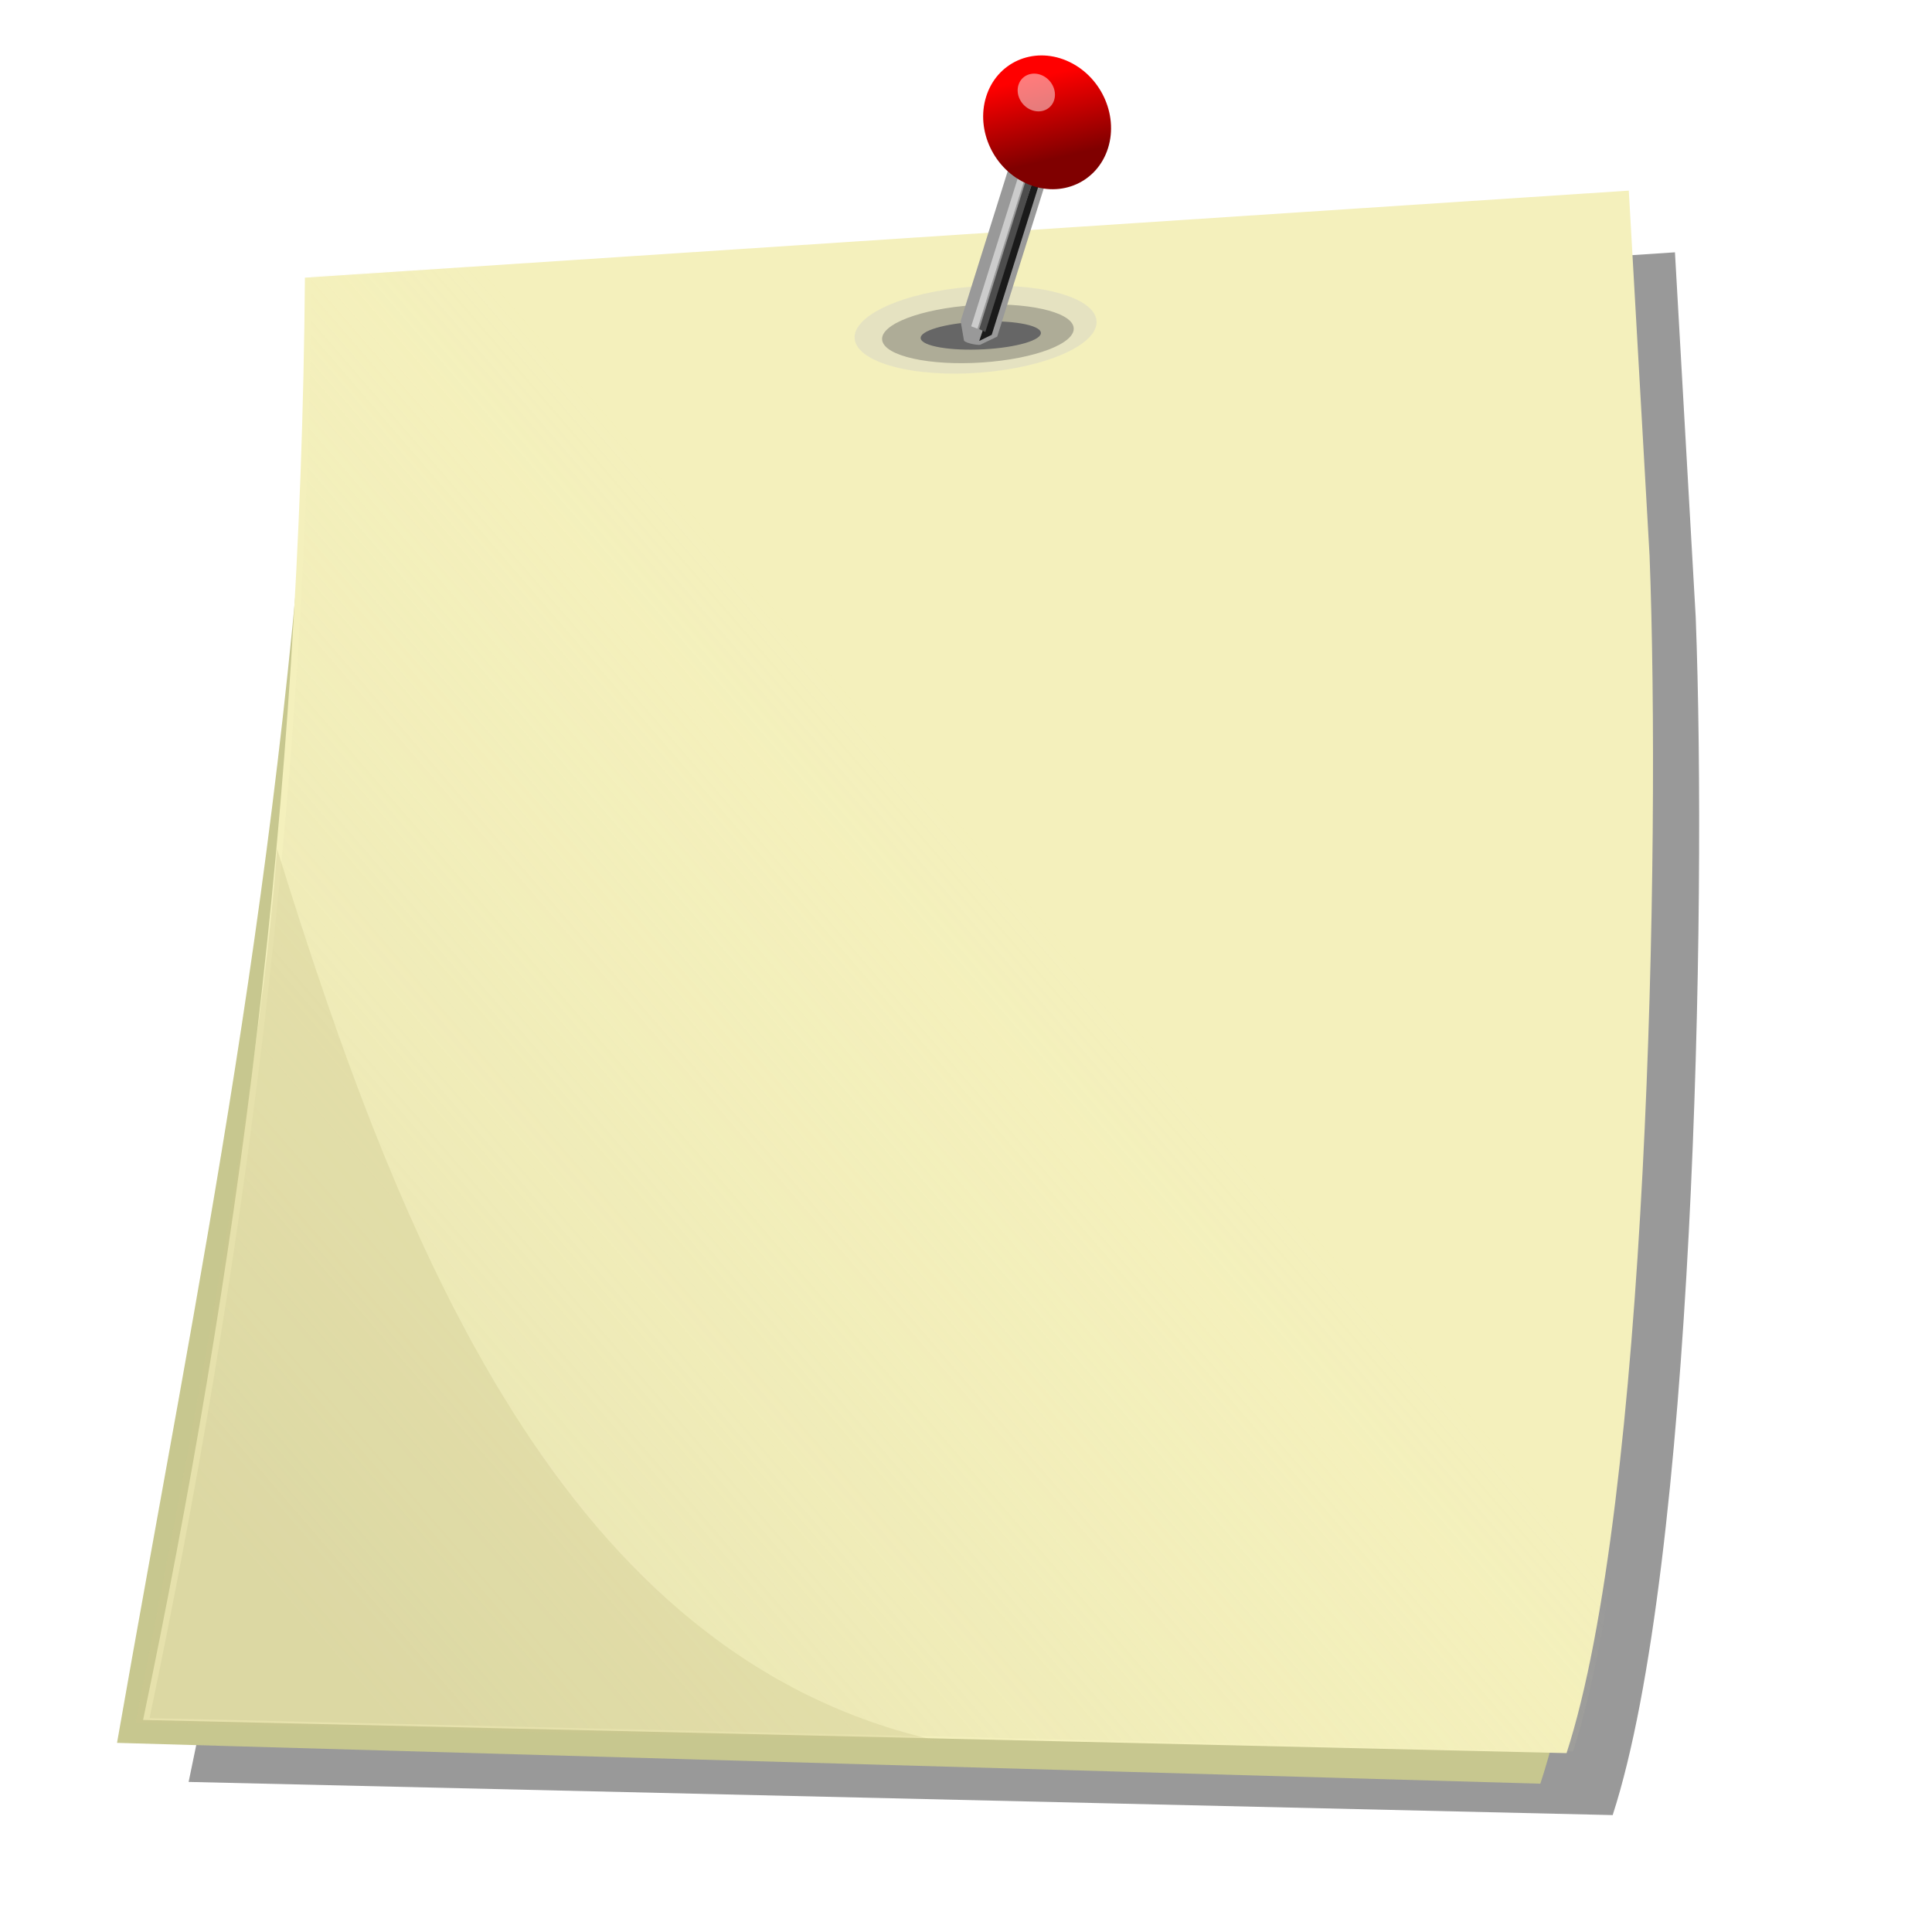 <?xml version="1.0" encoding="UTF-8"?>
<svg width="210mm" height="210mm" version="1.1" viewBox="0 0 744.094 744.094" xmlns="http://www.w3.org/2000/svg">
 <defs>
  <linearGradient id="t" x1="-371.95" x2="-139.64" y1="1080.8" y2="880.6" gradientTransform="matrix(1.294 0 0 1.292 592.85 -465.22)" gradientUnits="userSpaceOnUse">
   <stop stop-color="#d2ce9f" offset="0"/>
   <stop stop-color="#f4f0bc" stop-opacity="0" offset="1"/>
  </linearGradient>
  <filter id="n" x="-.065" y="-.062" width="1.129" height="1.125" color-interpolation-filters="sRGB">
   <feGaussianBlur stdDeviation="12.13"/>
  </filter>
  <filter id="k" x="-.094" y="-.165" width="1.189" height="1.33" color-interpolation-filters="sRGB">
   <feGaussianBlur stdDeviation="1.086"/>
  </filter>
  <filter id="p" x="-.955" y="-.064" width="2.911" height="1.128" color-interpolation-filters="sRGB">
   <feGaussianBlur stdDeviation="2.203"/>
  </filter>
  <filter id="q" x="-1.636" y="-.062" width="4.273" height="1.125" color-interpolation-filters="sRGB">
   <feGaussianBlur stdDeviation="2.139"/>
  </filter>
  <filter id="r" x="-1.269" y="-.063" width="3.538" height="1.126" color-interpolation-filters="sRGB">
   <feGaussianBlur stdDeviation="2.161"/>
  </filter>
  <linearGradient id="s" x1="-68.059" x2="-90.327" y1="237.7" y2="271.89" gradientTransform="matrix(.566 0 0 .594 -410.93 67.723)" gradientUnits="userSpaceOnUse">
   <stop stop-color="#f00" offset="0"/>
   <stop stop-color="#800000" offset="1"/>
  </linearGradient>
  <filter id="o" x="-.291" y="-.326" width="1.581" height="1.651" color-interpolation-filters="sRGB">
   <feGaussianBlur stdDeviation="2.469"/>
  </filter>
  <filter id="l" x="-.094" y="-.165" width="1.189" height="1.33" color-interpolation-filters="sRGB">
   <feGaussianBlur stdDeviation="1.086"/>
  </filter>
  <filter id="m" x="-.145" y="-.358" width="1.29" height="1.715" color-interpolation-filters="sRGB">
   <feGaussianBlur stdDeviation="1.828"/>
  </filter>
 </defs>
 <g transform="translate(0 -308.27)">
  <path transform="matrix(1.294 0 0 1.292 -92.952 212.37)" d="m176.16 175.39 394.2-25.95 6.179 108.74c3.352 87.647-0.633 282.86-24.714 357.12l-423.85-9.886c27.538-131.87 46.928-271.89 48.193-430.03z" fill="#999" fill-rule="evenodd" filter="url(#n)"/>
  <path d="m121.6 435.55 498.87-41.946 7.233 140.51c3.724 113.24-2.794 365.38-34.46 461.13l-548.17-15.725c31.745-181.32 64.196-331.72 76.526-543.97z" fill="#c7c78f" fill-rule="evenodd"/>
  <path d="m117.44 415.21 509.88-33.521 7.992 140.47c4.336 113.22-0.819 365.39-31.968 461.31l-548.24-12.77c35.62-170.34 60.7-351.21 62.337-555.49z" fill="#f4f0bc" fill-rule="evenodd"/>
  <path d="m119.94 414.51 509.88-33.521 7.992 140.47c4.336 113.22-0.819 365.39-31.968 461.31l-548.24-12.77c35.62-170.34 60.7-351.21 62.337-555.49z" fill="url(#t)" fill-rule="evenodd" opacity=".45"/>
  <g transform="matrix(1.294 0 0 1.292 -56.646 -145.74)">
   <ellipse transform="matrix(2.443 -.194 .273 2.115 -405.28 -434.66)" cx="253.35" cy="441.37" rx="14.725" ry="6.041" fill="#ccc" filter="url(#k)" opacity=".6"/>
   <ellipse transform="matrix(1.935 -.13 .216 1.414 -250.73 -140.25)" cx="253.35" cy="441.37" rx="14.725" ry="6.041" fill="#4d4d4d" filter="url(#l)" opacity=".6"/>
   <ellipse transform="matrix(1.214 -.063 .136 .683 -31.901 165.91)" cx="253.35" cy="441.37" rx="14.725" ry="6.041" fill="#666" filter="url(#m)"/>
   <g transform="matrix(.98 -.198 .198 .98 579.3 299.21)">
    <path d="m-241.36 60.684-22.887 41.571-5.232 1.33c-0.344 0.343-4.15-1.083-4.697-2.107l0.163-5.909c7.968-14.47 16.063-29.175 22.887-41.571z" fill="#999"/>
    <path transform="matrix(-.537 -.368 -.33 .599 -203.55 -134.63)" d="m-91.711 268.27v69.441l4.628 4.599-1.491-74.041z" fill="#1a1a1a" filter="url(#p)"/>
    <path transform="matrix(-.537 -.368 -.33 .599 -203.55 -134.63)" d="m-88.518 268.23v69.441l3.076-0.122 0.061-69.319z" fill="#4d4d4d" filter="url(#q)"/>
    <path transform="matrix(-.537 -.368 -.33 .599 -203.55 -134.63)" d="m-81.548 268.35v69.441l-3.076-0.122-0.061-69.319z" fill="#ccc" filter="url(#r)"/>
   </g>
   <ellipse transform="matrix(-.921 -.39 -.299 .954 0 0)" cx="-457.23" cy="219.65" rx="19.691" ry="19.285" fill="url(#s)"/>
   <ellipse transform="matrix(-.521 -.221 -.178 .567 732.64 118.76)" cx="506" cy="656.16" rx="10.193" ry="9.095" fill="#fff" filter="url(#o)" opacity=".695"/>
  </g>
  <g transform="matrix(-6.604 -.341 -.34 6.563 1641.7 -933.14)" fill="#cdc98f" opacity=".7">
   <path d="m219.54 250.38c0.316 15.236 3.945 39.811 5.612 51.579l-46.844-1.359c22.202-3.691 32.961-27.603 41.233-50.22z" fill="#cdc98f" opacity=".5"/>
  </g>
 </g>
</svg>
